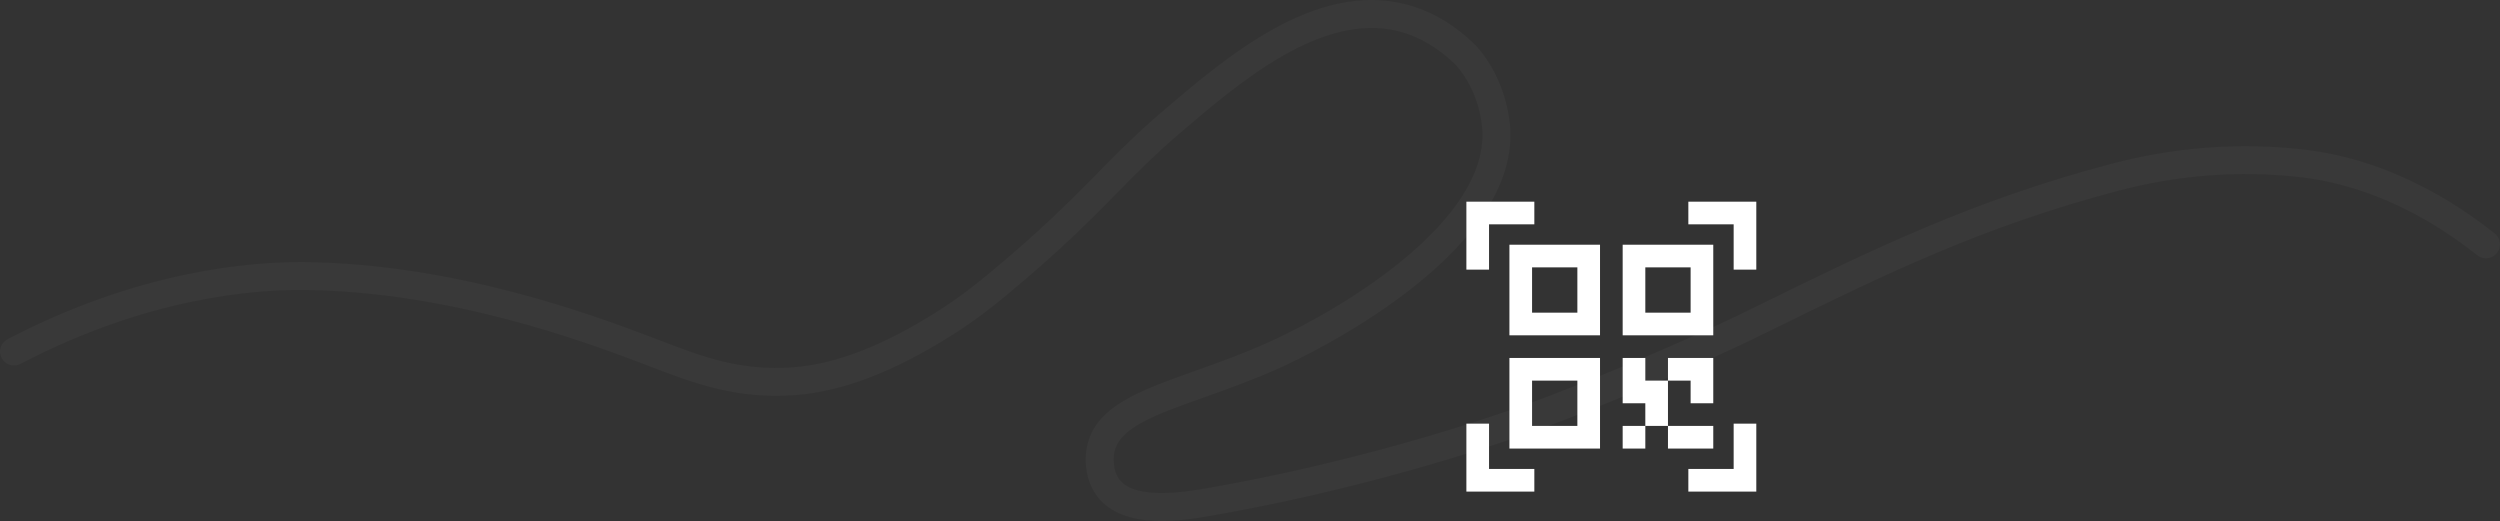 <svg width="595" height="124" viewBox="0 0 595 124" fill="none" xmlns="http://www.w3.org/2000/svg">
<rect x="0" y="0" width="595" height="124" fill="#333333" stroke="none"/>
<path d="M0.009 83.941C-0.087 82.651 0.57 81.371 1.79 80.735C32.888 64.466 59.397 62.25 72.42 62.376C108.533 62.737 141.654 75.2 154.123 79.889C155.212 80.303 156.302 80.717 157.391 81.131C167.09 84.855 176.258 88.371 188.818 87.406C198.904 86.637 210.023 82.346 222.813 74.296C228.057 71.001 231.855 67.996 235.186 65.246C247.825 54.794 254.992 47.519 261.317 41.1C265.994 36.35 270.406 31.869 276.318 26.807C291.771 13.586 312.922 -4.51 334.579 1.023C340.673 2.577 346.31 5.911 351.358 10.929C351.41 10.983 351.461 11.036 351.514 11.099C358.353 18.902 359.316 28.168 359.458 30.818C360.962 61.029 310.757 84.766 305.032 87.372C298.541 90.322 292.227 92.572 286.656 94.555C274.835 98.756 266.301 101.793 265.189 107.8C265.182 107.839 264.51 111.591 266.436 114.126C270.274 119.16 282.78 116.968 287.485 116.146C335.344 107.753 370.691 93.473 371.042 93.322C395.891 83.724 414.312 74.734 414.496 74.644L419.213 72.334C445.024 59.668 469.4 47.711 502.411 39.006C517.574 35.002 532.941 33.845 548.114 35.564C571.403 38.197 588.198 51.241 593.716 55.528C595.164 56.659 595.426 58.747 594.305 60.196C593.174 61.645 591.087 61.907 589.639 60.786C584.486 56.786 568.804 44.603 547.37 42.163C533.024 40.535 518.472 41.631 504.112 45.421C471.748 53.964 448.76 65.243 422.149 78.294L417.422 80.605C417.238 80.695 398.55 89.81 373.497 99.49C373.202 99.618 337.235 114.155 288.633 122.68C281.755 123.885 267.433 126.394 261.14 118.14C257.577 113.467 258.429 107.67 258.642 106.567C260.454 96.796 271.03 93.033 284.42 88.266C289.862 86.33 296.036 84.129 302.268 81.294C321.526 72.527 353.848 52.112 352.798 31.139C352.689 29.039 351.93 21.732 346.577 15.563C342.406 11.441 337.816 8.716 332.926 7.462C314.614 2.784 294.977 19.583 280.634 31.852C274.936 36.726 270.623 41.115 266.051 45.752C259.62 52.283 252.32 59.692 239.422 70.364C235.921 73.261 231.915 76.415 226.353 79.915C212.625 88.56 200.51 93.174 189.325 94.035C175.277 95.112 164.97 91.157 155.006 87.339C153.936 86.923 152.866 86.517 151.787 86.112C139.612 81.535 107.286 69.375 72.356 69.02C59.953 68.895 34.686 71.018 4.872 86.618C3.239 87.466 1.238 86.844 0.381 85.21C0.169 84.797 0.041 84.358 0.008 83.922L0.009 83.941Z" fill="white" fill-opacity="0.03"/>
<path d="M354.391 53.391H365.172V48H349V64.172H354.391V53.391Z" fill="white"/>
<path d="M401.828 48V53.391H412.609V64.172H418V48H401.828Z" fill="white"/>
<path d="M354.391 100.828H349V117H365.172V111.609H354.391V100.828Z" fill="white"/>
<path d="M412.609 111.609H401.828V117H418V100.828H412.609V111.609Z" fill="white"/>
<path d="M359.242 79.805H380.805V58.242H359.242V79.805ZM364.633 63.633H375.414V74.414H364.633V63.633Z" fill="white"/>
<path d="M407.758 58.242H386.195V79.805H407.758V58.242ZM402.367 74.414H391.586V63.633H402.367V74.414Z" fill="white"/>
<path d="M359.242 106.758H380.805V85.195H359.242V106.758ZM364.633 90.586H375.414V101.367H364.633V90.586Z" fill="white"/>
<path d="M391.586 90.586V85.195H386.195V95.977H391.586V101.367H396.977V90.586H391.586Z" fill="white"/>
<path d="M396.977 101.367H407.758V106.758H396.977V101.367Z" fill="white"/>
<path d="M402.367 95.977H407.758V85.195H396.977V90.586H402.367V95.977Z" fill="white"/>
<path d="M386.195 101.367H391.586V106.758H386.195V101.367Z" fill="white"/>
</svg>
